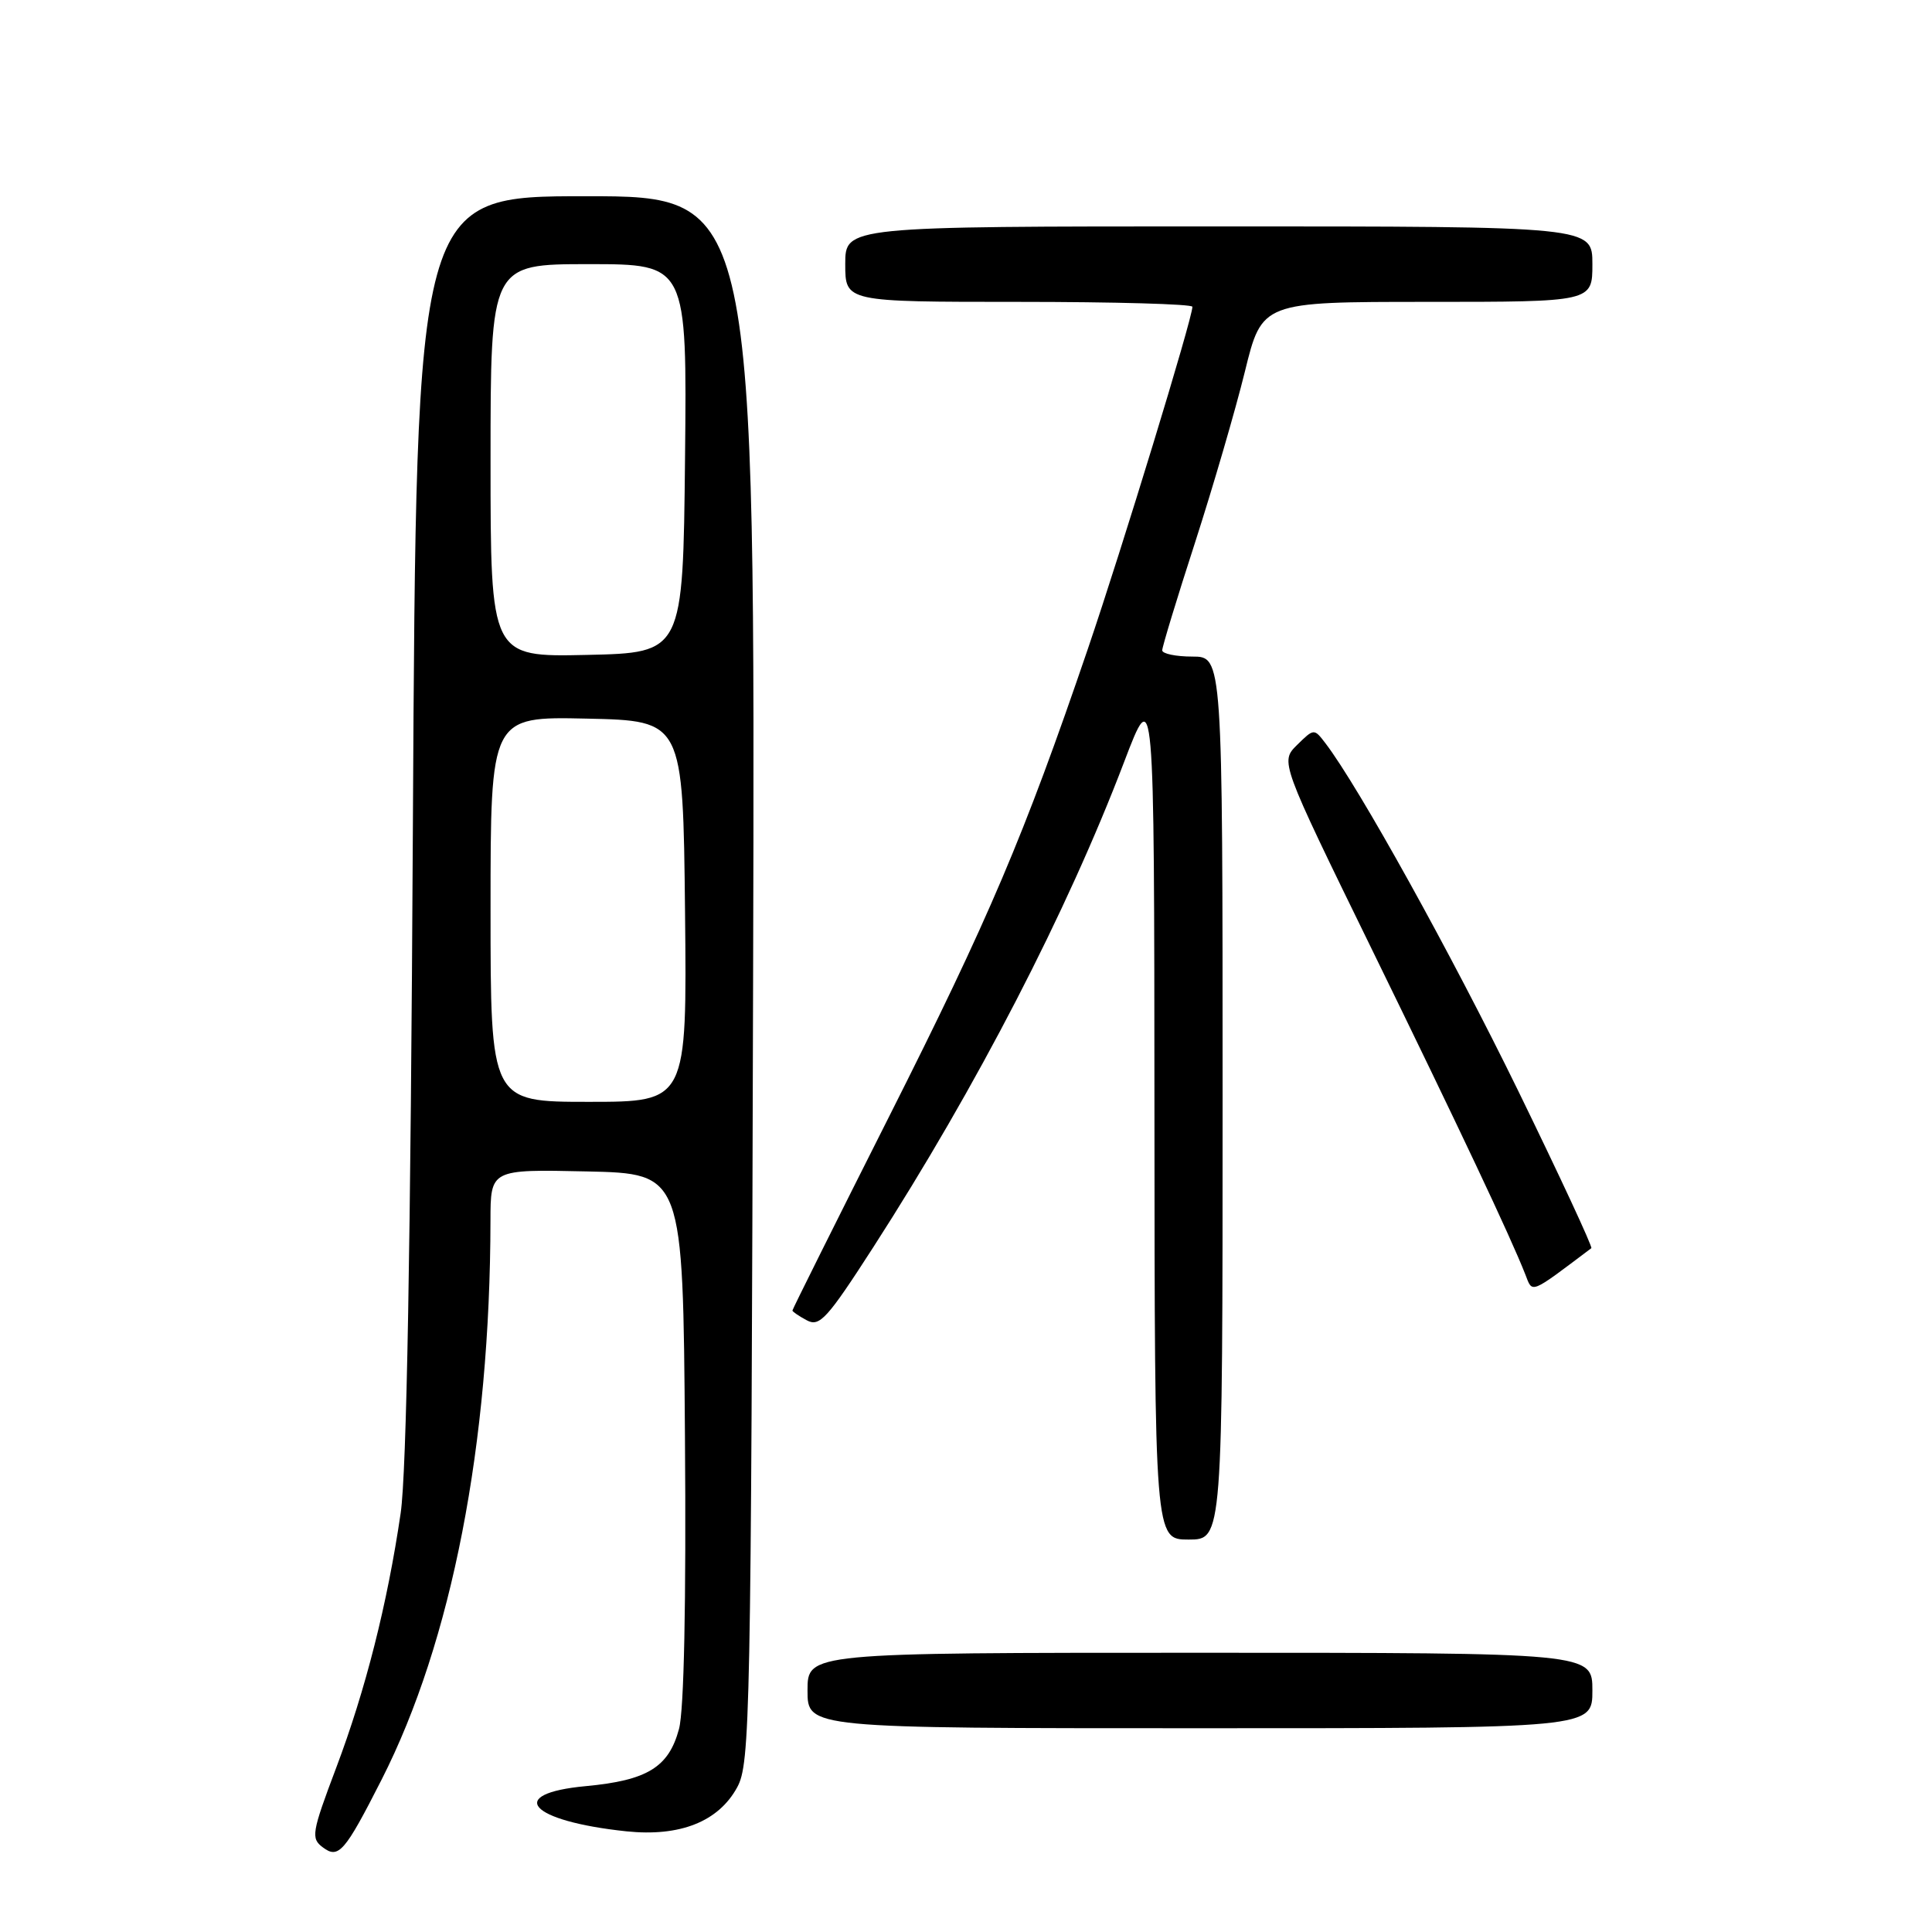 <?xml version="1.0" encoding="UTF-8" standalone="no"?>
<!DOCTYPE svg PUBLIC "-//W3C//DTD SVG 1.1//EN" "http://www.w3.org/Graphics/SVG/1.1/DTD/svg11.dtd" >
<svg xmlns="http://www.w3.org/2000/svg" xmlns:xlink="http://www.w3.org/1999/xlink" version="1.1" viewBox="0 0 256 256">
 <g >
 <path fill="currentColor"
d=" M 50.58 235.78 C 59.86 217.51 64.95 191.37 64.99 161.72 C 65.00 154.94 65.00 154.94 77.75 155.22 C 90.50 155.50 90.50 155.50 90.76 190.34 C 90.93 212.44 90.64 226.62 89.97 229.10 C 88.61 234.17 85.77 235.91 77.64 236.67 C 66.88 237.67 70.14 241.30 83.00 242.66 C 90.10 243.40 95.20 241.38 97.68 236.83 C 99.40 233.68 99.52 227.81 99.79 129.75 C 100.07 26.00 100.07 26.00 77.61 26.00 C 55.16 26.00 55.16 26.00 54.71 109.25 C 54.41 165.47 53.88 195.10 53.09 200.50 C 51.33 212.52 48.43 223.96 44.54 234.26 C 41.30 242.85 41.18 243.59 42.77 244.78 C 44.86 246.36 45.68 245.42 50.58 235.78 Z  M 211.00 224.00 C 211.00 219.00 211.00 219.00 159.00 219.00 C 107.00 219.00 107.00 219.00 107.00 224.00 C 107.00 229.00 107.00 229.00 159.00 229.00 C 211.00 229.00 211.00 229.00 211.00 224.00 Z  M 162.00 145.50 C 162.00 87.00 162.00 87.00 158.00 87.00 C 155.80 87.00 154.00 86.62 154.00 86.17 C 154.00 85.71 155.95 79.29 158.34 71.92 C 160.72 64.54 163.70 54.34 164.95 49.25 C 167.22 40.00 167.22 40.00 189.11 40.00 C 211.00 40.00 211.00 40.00 211.00 35.00 C 211.00 30.00 211.00 30.00 161.50 30.00 C 112.00 30.00 112.00 30.00 112.00 35.00 C 112.00 40.00 112.00 40.00 135.00 40.00 C 147.65 40.00 158.00 40.29 158.00 40.65 C 158.00 42.19 148.66 72.74 144.14 86.00 C 135.68 110.80 131.06 121.66 117.82 147.93 C 110.77 161.92 105.00 173.49 105.00 173.65 C 105.00 173.80 105.86 174.39 106.91 174.95 C 108.60 175.86 109.61 174.74 115.73 165.24 C 129.41 144.00 141.40 120.80 148.95 100.97 C 152.94 90.50 152.94 90.50 152.97 147.25 C 153.00 204.00 153.00 204.00 157.50 204.00 C 162.00 204.00 162.00 204.00 162.00 145.50 Z  M 210.86 165.39 C 211.05 165.24 206.68 155.84 201.15 144.50 C 192.25 126.29 180.04 104.27 175.64 98.50 C 174.12 96.51 174.11 96.51 171.87 98.71 C 169.63 100.93 169.63 100.93 181.74 125.71 C 193.35 149.46 200.12 163.80 202.11 168.86 C 203.10 171.40 202.61 171.60 210.86 165.39 Z  M 65.00 120.47 C 65.00 94.94 65.00 94.94 77.75 95.22 C 90.50 95.50 90.50 95.50 90.77 120.75 C 91.03 146.00 91.03 146.00 78.02 146.00 C 65.00 146.00 65.00 146.00 65.00 120.47 Z  M 65.00 61.03 C 65.00 35.00 65.00 35.00 78.02 35.00 C 91.03 35.00 91.03 35.00 90.77 60.75 C 90.50 86.50 90.50 86.50 77.75 86.78 C 65.00 87.06 65.00 87.06 65.00 61.03 Z "/>
</g>
</svg>